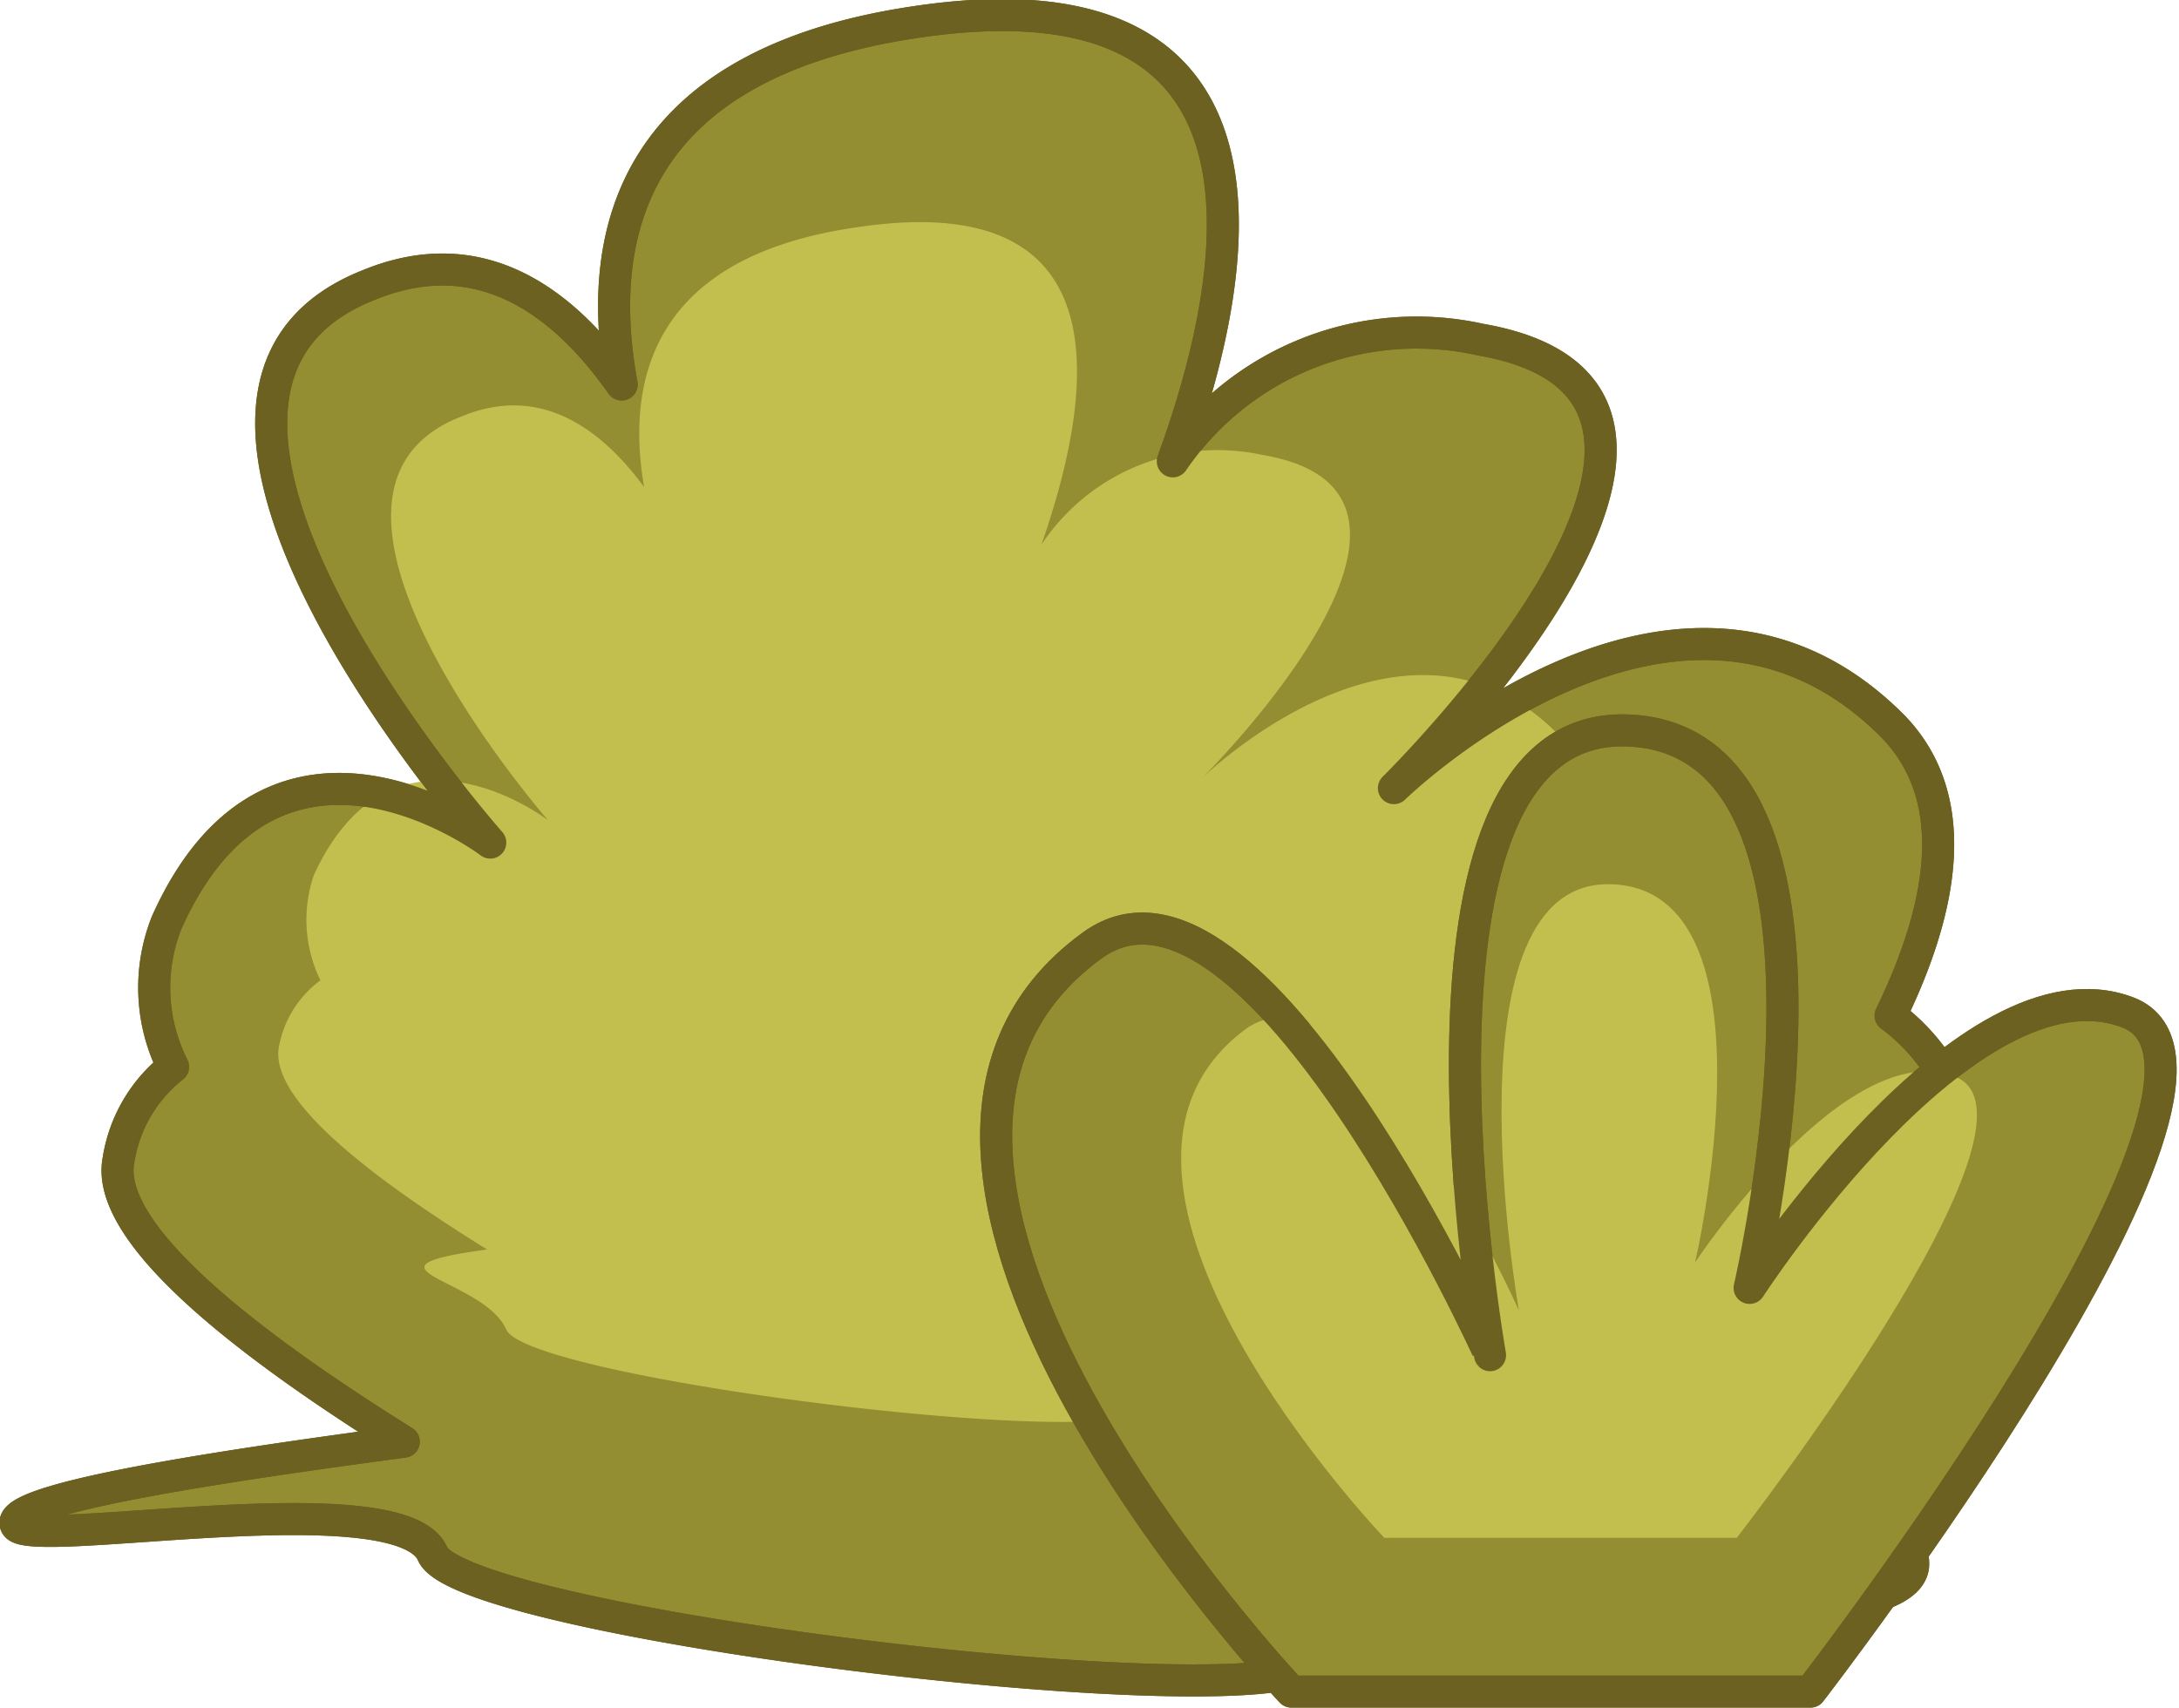 <svg xmlns="http://www.w3.org/2000/svg" viewBox="0 0 68 53.3"><g id="Layer_2" data-name="Layer 2"><g id="Layer_1-2" data-name="Layer 1"><path d="M54.7,45.9c4.4-2.7,8.8-6.9,6.2-11.9A6.3,6.3,0,0,0,59,31.7c1.7-3.5,2.2-6.8.1-9-6.7-6.8-15.6,1.9-15.6,1.9s12.5-12.3,2.7-14a9.2,9.2,0,0,0-9.6,3.8C38.9,8.1,40.3-1.1,28.5.7,19.9,2,18.5,7.1,19.4,12c-1.9-2.7-4.5-4.5-7.9-3.1-8.6,3.4,3.8,17.4,3.8,17.4S8.6,21.2,5.2,28.8a5.5,5.5,0,0,0,.2,4.5,4.6,4.6,0,0,0-1.7,2.9c-.5,2.5,4.9,6.3,8.9,8.8C6.6,45.8.1,46.8.5,47.6s12-1.4,13,.9S41.9,54,41.1,51.6s18.2.2,18.6-2.7C59.8,47.8,58.2,46.8,54.7,45.9Z" style="fill:#928e31;stroke:#6c6120;stroke-linecap:round;stroke-linejoin:round"/><path d="M45.6,39.7c3.2-2,6.3-5,4.4-8.6a3.7,3.7,0,0,0-1.4-1.6c1.3-2.6,1.6-5,.1-6.5-4.8-5-11.2,1.3-11.2,1.3s9-8.9,1.9-10.1A6.6,6.6,0,0,0,32.5,17c1.6-4.6,2.7-11.2-5.8-9.9-6.2.9-7.2,4.6-6.6,8.1-1.4-1.9-3.3-3.2-5.7-2.2-6.2,2.4,2.7,12.6,2.7,12.6s-4.8-3.7-7.3,1.7a4.3,4.3,0,0,0,.2,3.3,3.3,3.3,0,0,0-1.3,2.1c-.3,1.8,3.6,4.5,6.5,6.3-4.4.6-.1.9.6,2.5s20.6,4,19.9,2.3,13.2.1,13.4-2S48,40.3,45.6,39.7Z" style="fill:#c3bf4f"/><path d="M54.7,45.9c4.4-2.7,8.8-6.9,6.2-11.9A6.3,6.3,0,0,0,59,31.7c1.7-3.5,2.2-6.8.1-9-6.7-6.8-15.6,1.9-15.6,1.9s12.5-12.3,2.7-14a9.2,9.2,0,0,0-9.6,3.8C38.9,8.1,40.3-1.1,28.5.7,19.9,2,18.5,7.1,19.4,12c-1.9-2.7-4.5-4.5-7.9-3.1-8.6,3.4,3.8,17.4,3.8,17.4S8.6,21.2,5.2,28.8a5.5,5.5,0,0,0,.2,4.5,4.6,4.6,0,0,0-1.7,2.9c-.5,2.5,4.9,6.3,8.9,8.8C6.6,45.8.1,46.8.5,47.6s12-1.4,13,.9S41.9,54,41.1,51.6s18.2.2,18.6-2.7C59.8,47.8,58.2,46.8,54.7,45.9Z" style="fill:none;stroke:#6c6120;stroke-linecap:round;stroke-linejoin:round"/><path d="M40.3,52.8H56.5s14.9-19.3,9.9-21.2-11.8,8.6-11.8,8.6,4-17.1-3.8-17.4-4.3,19.5-4.3,19.5S39.1,25.9,34.1,29.5C24.7,36.3,40.3,52.8,40.3,52.8Z" style="fill:#928e31;stroke:#6c6120;stroke-linecap:round;stroke-linejoin:round"/><path d="M43.2,48h11S64.4,34.9,61,33.6s-8.1,5.8-8.1,5.8,2.7-11.6-2.6-11.8-2.9,13.3-2.9,13.3-5-11.2-8.5-8.8C32.5,36.8,43.2,48,43.2,48Z" style="fill:#c3bf4f"/><path d="M40.3,52.8H56.5s14.9-19.3,9.9-21.2-11.8,8.6-11.8,8.6,4-17.1-3.8-17.4-4.3,19.5-4.3,19.5S39.1,25.9,34.1,29.5C24.7,36.3,40.3,52.8,40.3,52.8Z" style="fill:none;stroke:#6c6120;stroke-linecap:round;stroke-linejoin:round"/></g></g></svg>